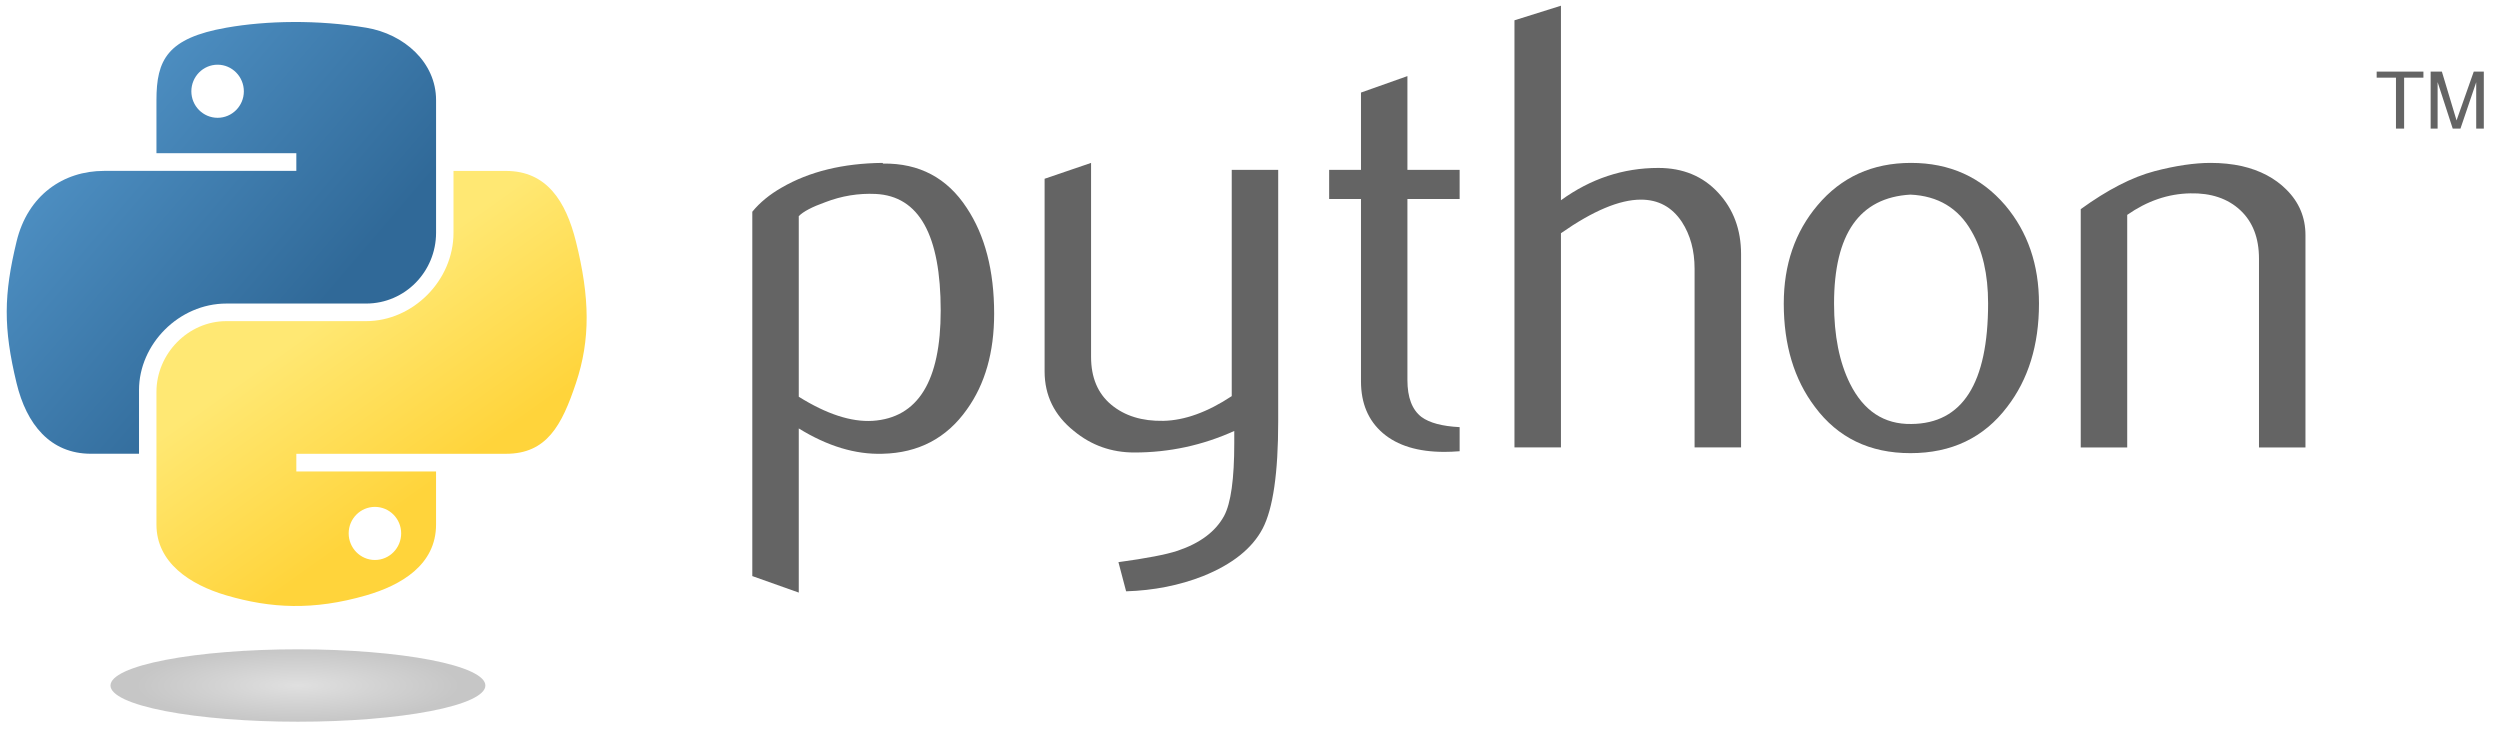 <svg width="150" height="45" viewBox="0 0 150 45" fill="none" xmlns="http://www.w3.org/2000/svg">
<path d="M56.442 18.635C56.442 14.095 55.142 11.765 52.543 11.637C51.508 11.588 50.498 11.753 49.516 12.132C48.732 12.412 48.204 12.688 47.926 12.968V23.804C49.589 24.843 51.066 25.327 52.354 25.251C55.078 25.071 56.442 22.868 56.442 18.635ZM59.649 18.824C59.649 21.13 59.106 23.045 58.013 24.567C56.796 26.29 55.109 27.177 52.952 27.226C51.325 27.277 49.65 26.77 47.926 25.706V35.555L45.138 34.565V12.704C45.595 12.145 46.184 11.665 46.898 11.257C48.558 10.294 50.575 9.799 52.949 9.774L52.988 9.814C55.157 9.787 56.83 10.674 58.004 12.473C59.1 14.123 59.649 16.238 59.649 18.824Z" fill="#646464"/>
<path d="M76.692 25.287C76.692 28.381 76.381 30.523 75.759 31.714C75.133 32.905 73.943 33.856 72.186 34.565C70.761 35.124 69.22 35.428 67.567 35.479L67.106 33.729C68.787 33.501 69.971 33.273 70.657 33.045C72.009 32.589 72.937 31.89 73.446 30.954C73.855 30.192 74.056 28.736 74.056 26.582V25.858C72.149 26.721 70.151 27.15 68.061 27.15C66.688 27.15 65.477 26.721 64.433 25.858C63.261 24.919 62.676 23.728 62.676 22.285V10.726L65.464 9.774V21.41C65.464 22.653 65.867 23.61 66.673 24.281C67.478 24.953 68.522 25.275 69.8 25.251C71.079 25.223 72.448 24.731 73.904 23.768V10.194H76.692V25.287Z" fill="#646464"/>
<path d="M87.578 27.074C87.246 27.101 86.941 27.113 86.66 27.113C85.083 27.113 83.853 26.74 82.974 25.989C82.099 25.238 81.659 24.202 81.659 22.881V11.941H79.749V10.194H81.659V5.554L84.445 4.566V10.194H87.578V11.941H84.445V22.805C84.445 23.847 84.726 24.585 85.287 25.017C85.769 25.372 86.535 25.576 87.578 25.628V27.074Z" fill="#646464"/>
<path d="M104.464 26.844H101.675V16.123C101.675 15.032 101.419 14.093 100.909 13.309C100.32 12.422 99.503 11.978 98.453 11.978C97.175 11.978 95.576 12.65 93.657 13.993V26.844H90.868V1.218L93.657 0.343V12.015C95.439 10.723 97.385 10.076 99.5 10.076C100.976 10.076 102.172 10.571 103.088 11.559C104.006 12.546 104.464 13.777 104.464 15.248V26.844Z" fill="#646464"/>
<path d="M119.286 18.198C119.286 16.453 118.952 15.013 118.29 13.874C117.503 12.485 116.28 11.753 114.626 11.677C111.569 11.853 110.043 14.035 110.043 18.216C110.043 20.134 110.361 21.735 111.001 23.02C111.819 24.658 113.046 25.466 114.681 25.439C117.75 25.415 119.286 23.002 119.286 18.198ZM122.339 18.216C122.339 20.699 121.701 22.765 120.429 24.415C119.029 26.263 117.094 27.189 114.626 27.189C112.179 27.189 110.272 26.263 108.896 24.415C107.648 22.765 107.026 20.699 107.026 18.216C107.026 15.882 107.7 13.919 109.049 12.321C110.474 10.625 112.347 9.774 114.662 9.774C116.979 9.774 118.864 10.625 120.317 12.321C121.664 13.919 122.339 15.882 122.339 18.216Z" fill="#646464"/>
<path d="M138.328 26.846H135.539V15.518C135.539 14.275 135.163 13.305 134.413 12.607C133.662 11.911 132.662 11.573 131.413 11.601C130.09 11.625 128.83 12.056 127.633 12.892V26.846H124.844V12.549C126.45 11.385 127.927 10.625 129.276 10.27C130.548 9.938 131.67 9.774 132.638 9.774C133.299 9.774 133.922 9.838 134.508 9.966C135.603 10.218 136.494 10.686 137.18 11.373C137.947 12.132 138.328 13.044 138.328 14.111V26.846Z" fill="#646464"/>
<path d="M17.595 1.32C16.16 1.326 14.79 1.448 13.584 1.661C10.032 2.286 9.387 3.594 9.387 6.006V9.192H17.78V10.254H9.387H6.238C3.798 10.254 1.663 11.714 0.994 14.491C0.224 17.675 0.19 19.662 0.994 22.987C1.591 25.462 3.016 27.225 5.455 27.225H8.341V23.406C8.341 20.647 10.738 18.213 13.584 18.213H21.967C24.301 18.213 26.164 16.299 26.164 13.965V6.006C26.164 3.74 24.245 2.039 21.967 1.661C20.525 1.422 19.029 1.313 17.595 1.32ZM13.056 3.882C13.923 3.882 14.631 4.599 14.631 5.48C14.631 6.358 13.923 7.068 13.056 7.068C12.186 7.068 11.481 6.358 11.481 5.48C11.481 4.599 12.186 3.882 13.056 3.882Z" fill="url(#paint0_linear_780_10449)"/>
<path d="M27.21 10.256V13.968C27.21 16.846 24.76 19.268 21.967 19.268H13.583C11.287 19.268 9.387 21.225 9.387 23.515V31.475C9.387 33.74 11.365 35.073 13.583 35.723C16.24 36.501 18.788 36.641 21.967 35.723C24.08 35.113 26.163 33.887 26.163 31.475V28.289H17.78V27.227H26.163H30.36C32.799 27.227 33.708 25.533 34.556 22.989C35.432 20.371 35.395 17.853 34.556 14.494C33.953 12.075 32.802 10.256 30.36 10.256H27.21ZM22.495 30.413C23.365 30.413 24.07 31.123 24.07 32.001C24.07 32.882 23.365 33.599 22.495 33.599C21.628 33.599 20.92 32.882 20.92 32.001C20.92 31.123 21.628 30.413 22.495 30.413Z" fill="url(#paint1_linear_780_10449)"/>
<path d="M143.758 7.715H144.247V4.661H145.405V4.297H142.6V4.661H143.758V7.715ZM145.839 7.715H146.257V4.926L147.163 7.715H147.628L148.573 4.935V7.715H149.029V4.297H148.425L147.393 7.225L146.513 4.297H145.839V7.715Z" fill="#646464"/>
<path opacity="0.444" d="M29.123 41.131C29.123 41.416 28.832 41.698 28.267 41.962C27.702 42.225 26.873 42.465 25.829 42.666C24.785 42.868 23.545 43.028 22.18 43.137C20.816 43.247 19.353 43.303 17.876 43.303C16.399 43.303 14.936 43.247 13.572 43.137C12.207 43.028 10.967 42.868 9.923 42.666C8.879 42.465 8.05 42.225 7.485 41.962C6.92 41.698 6.629 41.416 6.629 41.131C6.629 40.845 6.92 40.563 7.485 40.299C8.05 40.036 8.879 39.796 9.923 39.595C10.967 39.393 12.207 39.233 13.572 39.124C14.936 39.015 16.399 38.959 17.876 38.959C19.353 38.959 20.816 39.015 22.18 39.124C23.545 39.233 24.785 39.393 25.829 39.595C26.873 39.796 27.702 40.036 28.267 40.299C28.832 40.563 29.123 40.845 29.123 41.131Z" fill="url(#paint2_radial_780_10449)"/>
<defs>
<linearGradient id="paint0_linear_780_10449" x1="0.404" y1="1.319" x2="19.691" y2="17.822" gradientUnits="userSpaceOnUse">
<stop stop-color="#5A9FD4"/>
<stop offset="1" stop-color="#306998"/>
</linearGradient>
<linearGradient id="paint1_linear_780_10449" x1="22.293" y1="31.733" x2="15.387" y2="22.017" gradientUnits="userSpaceOnUse">
<stop stop-color="#FFD43B"/>
<stop offset="1" stop-color="#FFE873"/>
</linearGradient>
<radialGradient id="paint2_radial_780_10449" cx="0" cy="0" r="1" gradientUnits="userSpaceOnUse" gradientTransform="translate(17.876 41.131) rotate(-90) scale(2.172 9.586)">
<stop stop-color="#B8B8B8"/>
<stop offset="1" stop-color="#7F7F7F"/>
</radialGradient>
</defs>
</svg>
